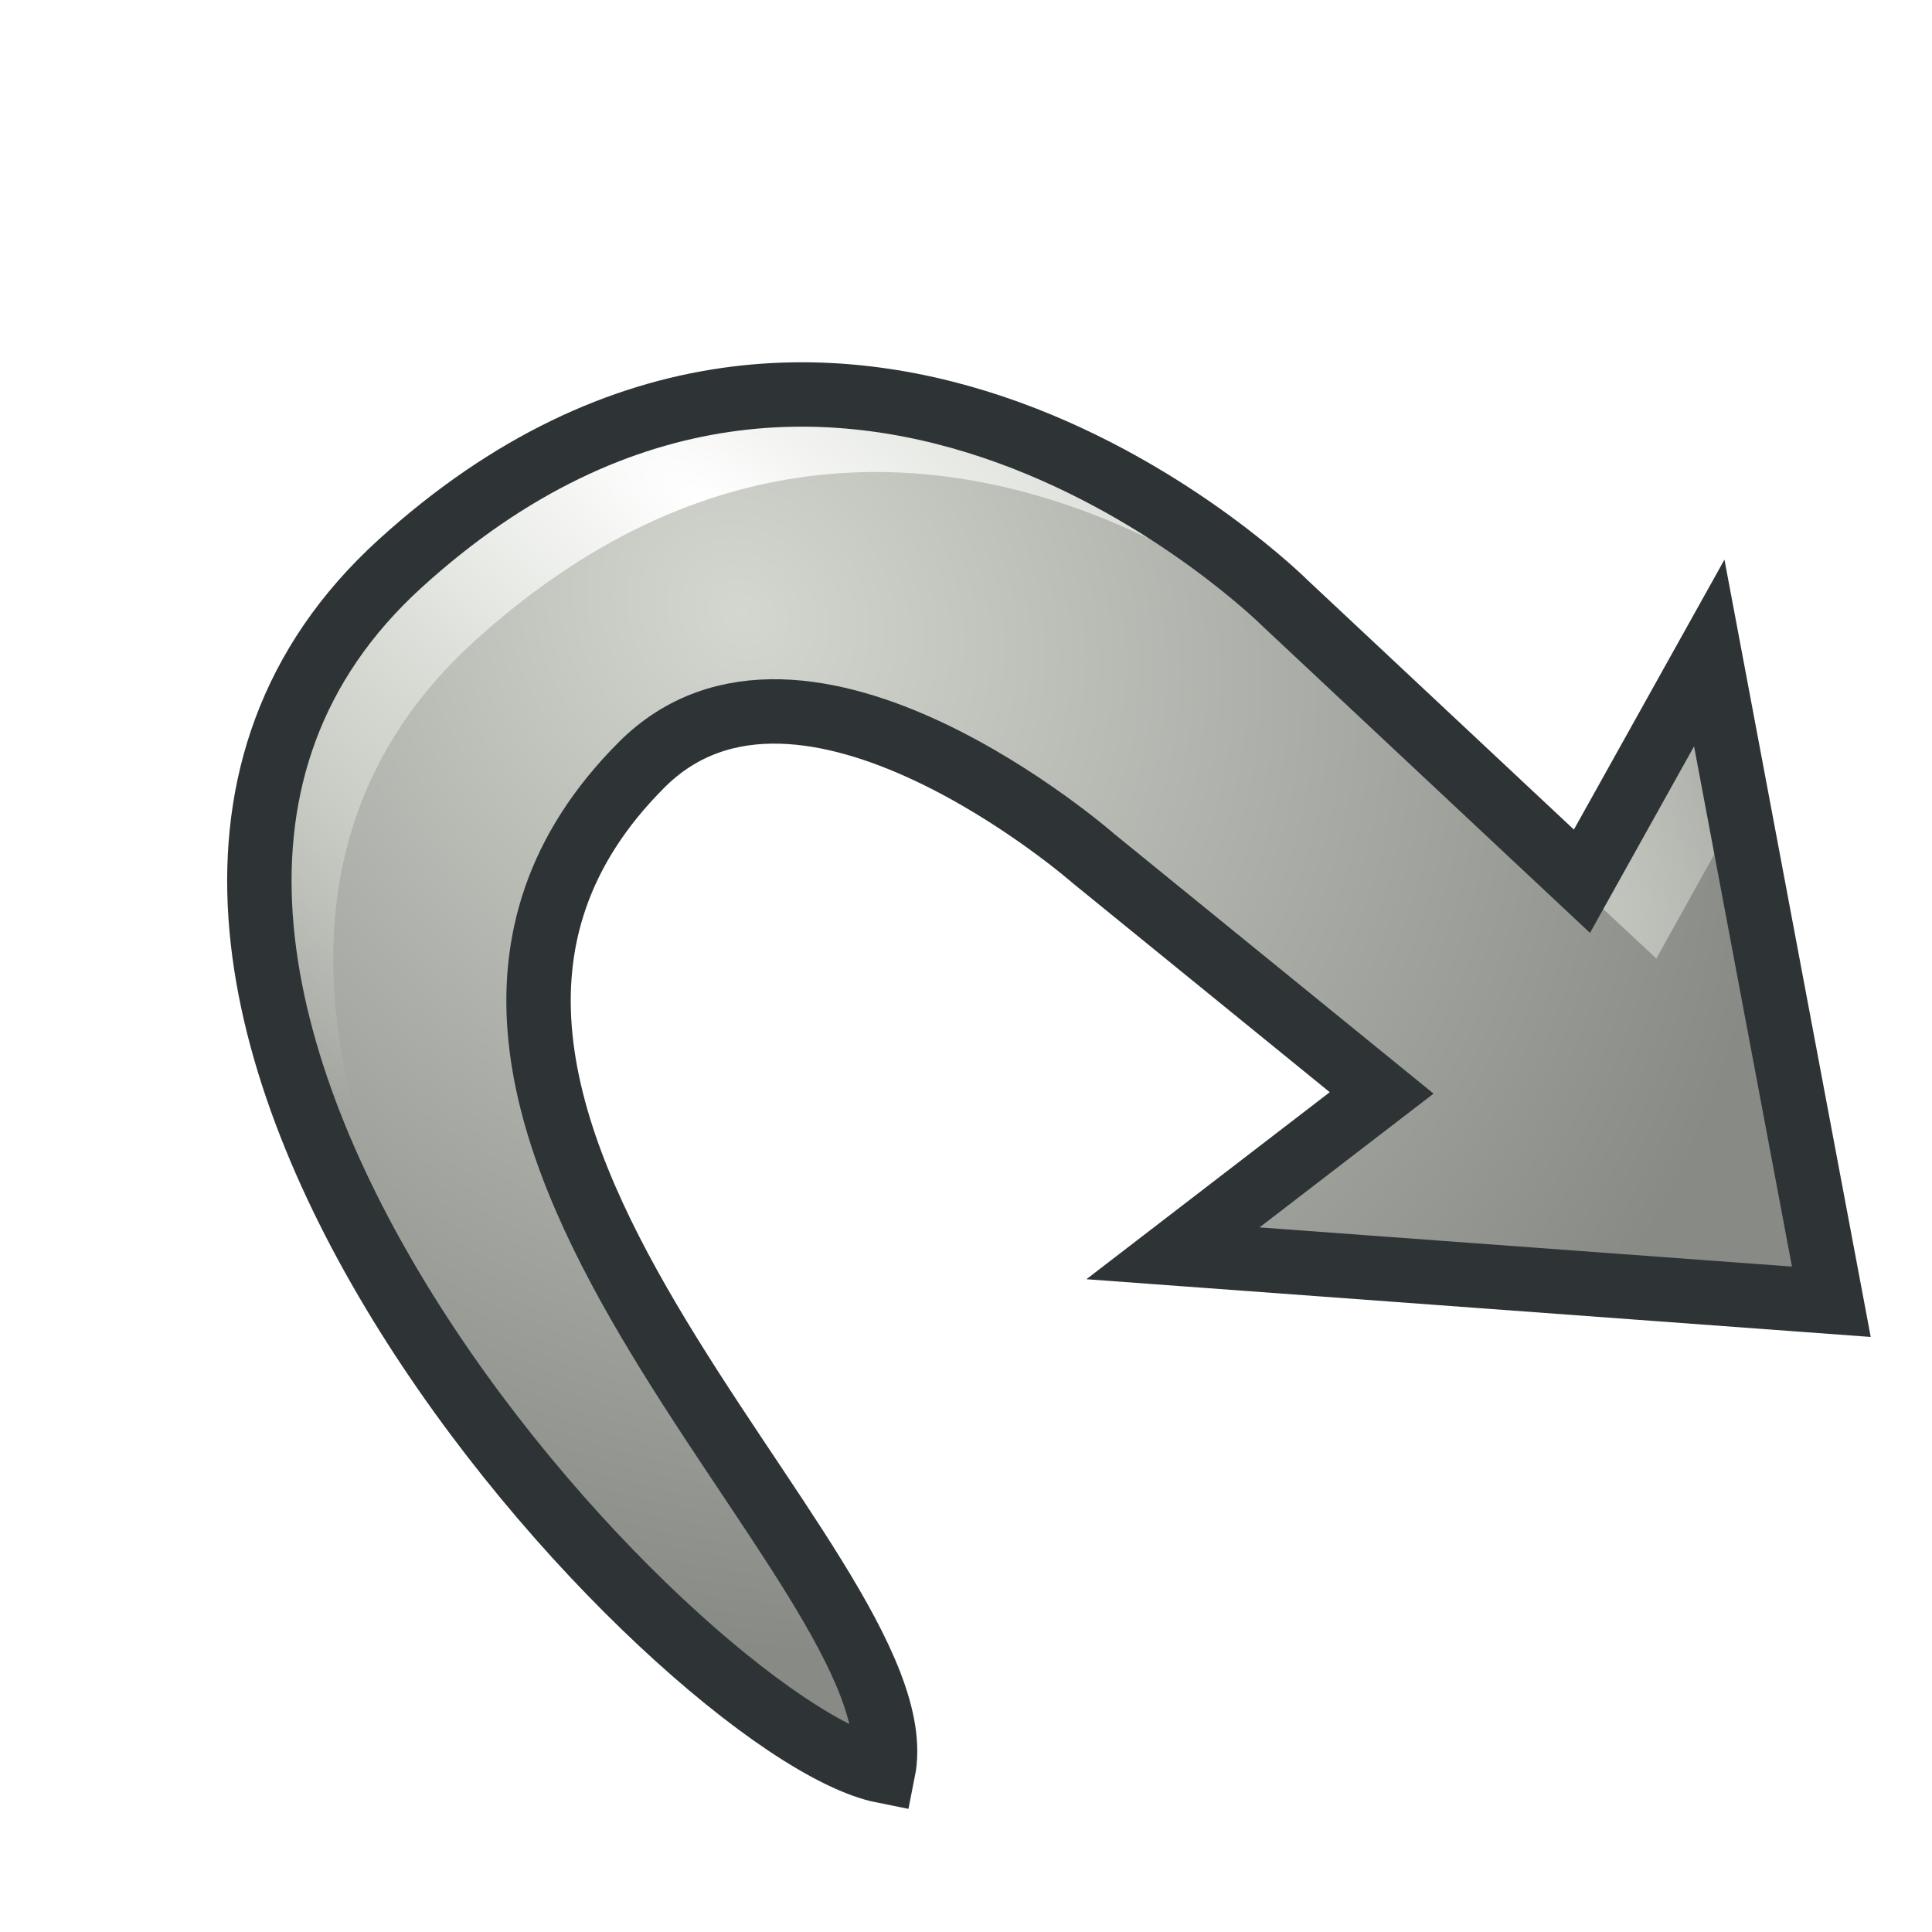 <?xml version="1.0" encoding="UTF-8" standalone="no"?>
<!-- Created with Inkscape (http://www.inkscape.org/) -->

<svg
   xmlns:dc="http://purl.org/dc/elements/1.1/"
   xmlns:cc="http://creativecommons.org/ns#"
   xmlns:rdf="http://www.w3.org/1999/02/22-rdf-syntax-ns#"
   xmlns:svg="http://www.w3.org/2000/svg"
   xmlns="http://www.w3.org/2000/svg"
   xmlns:xlink="http://www.w3.org/1999/xlink"
   xmlns:sodipodi="http://sodipodi.sourceforge.net/DTD/sodipodi-0.dtd"
   xmlns:inkscape="http://www.inkscape.org/namespaces/inkscape"
   width="48"
   height="48"
   id="svg2"
   version="1.1"
   inkscape:version="0.48.4 r9939"
   sodipodi:docname="undo.svg"
   inkscape:export-xdpi="45"
   inkscape:export-ydpi="45">
  <defs
     id="defs4">
    <linearGradient
       id="linearGradient4472">
      <stop
         id="stop4474"
         offset="0"
         style="stop-color:#ffffff;stop-opacity:1" />
      <stop
         style="stop-color:#d3d7cf;stop-opacity:1"
         offset="0.5"
         id="stop4476" />
      <stop
         id="stop4478"
         offset="1"
         style="stop-color:#d3d7cf;stop-opacity:0" />
    </linearGradient>
    <linearGradient
       id="linearGradient4297">
      <stop
         id="stop4299"
         offset="0"
         style="stop-color:#ffffff;stop-opacity:1" />
      <stop
         style="stop-color:#d3d7cf;stop-opacity:1"
         offset="0.51"
         id="stop4337" />
      <stop
         id="stop4301"
         offset="1"
         style="stop-color:#d3d7cf;stop-opacity:0" />
    </linearGradient>
    <linearGradient
       inkscape:collect="always"
       id="linearGradient3931">
      <stop
         style="stop-color:#c15600;stop-opacity:1"
         offset="0"
         id="stop3933" />
      <stop
         style="stop-color:#ce5c00;stop-opacity:1"
         offset="1"
         id="stop3935" />
    </linearGradient>
    <linearGradient
       inkscape:collect="always"
       id="linearGradient3923">
      <stop
         style="stop-color:#ffa042;stop-opacity:1"
         offset="0"
         id="stop3925" />
      <stop
         style="stop-color:#ff7f15;stop-opacity:1"
         offset="1"
         id="stop3927" />
    </linearGradient>
    <linearGradient
       inkscape:collect="always"
       id="linearGradient3915">
      <stop
         style="stop-color:#fdc97c;stop-opacity:1"
         offset="0"
         id="stop3917" />
      <stop
         style="stop-color:#fcaf3e;stop-opacity:1"
         offset="1"
         id="stop3919" />
    </linearGradient>
    <linearGradient
       id="linearGradient3903">
      <stop
         style="stop-color:#2e3436;stop-opacity:1"
         offset="0"
         id="stop3905" />
      <stop
         id="stop3913"
         offset="0.448"
         style="stop-color:#2e3436;stop-opacity:1" />
      <stop
         id="stop3911"
         offset="0.632"
         style="stop-color:#8f5902;stop-opacity:1" />
      <stop
         style="stop-color:#8f5902;stop-opacity:1"
         offset="1"
         id="stop3907" />
    </linearGradient>
    <linearGradient
       inkscape:collect="always"
       id="linearGradient3891">
      <stop
         style="stop-color:#c17d11;stop-opacity:1"
         offset="0"
         id="stop3893" />
      <stop
         style="stop-color:#f0c791;stop-opacity:1"
         offset="1"
         id="stop3895" />
    </linearGradient>
    <linearGradient
       id="linearGradient3871">
      <stop
         style="stop-color:#2e3436;stop-opacity:1"
         offset="0"
         id="stop3873" />
      <stop
         style="stop-color:#888a85;stop-opacity:1"
         offset="1"
         id="stop3875" />
    </linearGradient>
    <linearGradient
       id="linearGradient3895">
      <stop
         id="stop3897"
         offset="0"
         style="stop-color:#73d216;stop-opacity:0" />
      <stop
         style="stop-color:#def7c6;stop-opacity:1"
         offset="0.8"
         id="stop3903" />
      <stop
         id="stop3901"
         offset="1"
         style="stop-color:#eefbe1;stop-opacity:1" />
    </linearGradient>
    <linearGradient
       id="linearGradient3769">
      <stop
         style="stop-color:#4e9a06;stop-opacity:1"
         offset="0"
         id="stop3781" />
      <stop
         style="stop-color:#73d216;stop-opacity:1"
         offset="0.35"
         id="stop3779" />
      <stop
         style="stop-color:#c6f19c;stop-opacity:1"
         offset="1"
         id="stop3773" />
    </linearGradient>
    <linearGradient
       inkscape:collect="always"
       xlink:href="#linearGradient3769"
       id="linearGradient3775"
       x1="26.243"
       y1="36"
       x2="23.243"
       y2="14"
       gradientUnits="userSpaceOnUse" />
    <linearGradient
       inkscape:collect="always"
       xlink:href="#linearGradient3769-1"
       id="linearGradient3775-6"
       x1="26.243"
       y1="36"
       x2="23.243"
       y2="14"
       gradientUnits="userSpaceOnUse" />
    <linearGradient
       id="linearGradient3769-1">
      <stop
         style="stop-color:#4e9a06;stop-opacity:1"
         offset="0"
         id="stop3781-1" />
      <stop
         style="stop-color:#73d216;stop-opacity:1"
         offset="0.35"
         id="stop3779-2" />
      <stop
         style="stop-color:#c6f19c;stop-opacity:1"
         offset="1"
         id="stop3773-5" />
    </linearGradient>
    <linearGradient
       y2="14"
       x2="23.243"
       y1="36"
       x1="26.243"
       gradientUnits="userSpaceOnUse"
       id="linearGradient3801-5"
       xlink:href="#linearGradient3769-1-6"
       inkscape:collect="always" />
    <linearGradient
       id="linearGradient3769-1-6">
      <stop
         style="stop-color:#4e9a06;stop-opacity:1"
         offset="0"
         id="stop3781-1-4" />
      <stop
         style="stop-color:#73d216;stop-opacity:1"
         offset="0.35"
         id="stop3779-2-2" />
      <stop
         style="stop-color:#c6f19c;stop-opacity:1"
         offset="1"
         id="stop3773-5-4" />
    </linearGradient>
    <linearGradient
       inkscape:collect="always"
       xlink:href="#linearGradient3895"
       id="linearGradient3893"
       gradientUnits="userSpaceOnUse"
       gradientTransform="matrix(1.098,0,0,1.121,-5.922,1003.378)"
       x1="25.262"
       y1="25.288"
       x2="20.262"
       y2="8.288" />
    <linearGradient
       inkscape:collect="always"
       xlink:href="#linearGradient3871"
       id="linearGradient3877"
       x1="-3.22"
       y1="14.773"
       x2="2.316"
       y2="7.571"
       gradientUnits="userSpaceOnUse" />
    <linearGradient
       inkscape:collect="always"
       xlink:href="#linearGradient3891"
       id="linearGradient3897"
       x1="-3.51"
       y1="13.452"
       x2="-0.785"
       y2="8.621"
       gradientUnits="userSpaceOnUse" />
    <linearGradient
       inkscape:collect="always"
       xlink:href="#linearGradient3903"
       id="linearGradient3909"
       x1="4"
       y1="1048.362"
       x2="11"
       y2="1041.362"
       gradientUnits="userSpaceOnUse" />
    <radialGradient
       inkscape:collect="always"
       xlink:href="#linearGradient3915"
       id="radialGradient3921"
       cx="740.478"
       cy="707.657"
       fx="740.478"
       fy="707.657"
       r="1.623"
       gradientTransform="matrix(3.435,-2.0107716e-5,1.0708254e-4,18.297,-1803.722,-12246.347)"
       gradientUnits="userSpaceOnUse" />
    <radialGradient
       inkscape:collect="always"
       xlink:href="#linearGradient3923"
       id="radialGradient3929"
       cx="743.425"
       cy="706.688"
       fx="743.425"
       fy="706.688"
       r="5.114"
       gradientTransform="matrix(1,0.03,-0.138,4.562,98.043,-2544.318)"
       gradientUnits="userSpaceOnUse" />
    <linearGradient
       inkscape:collect="always"
       xlink:href="#linearGradient3931"
       id="linearGradient3937"
       x1="746.254"
       y1="726.455"
       x2="746.254"
       y2="691.099"
       gradientUnits="userSpaceOnUse" />
    <radialGradient
       inkscape:collect="always"
       xlink:href="#linearGradient3923-8"
       id="radialGradient3993-8"
       gradientUnits="userSpaceOnUse"
       gradientTransform="matrix(1,0.03,-0.138,4.562,98.043,-2544.318)"
       cx="743.425"
       cy="706.688"
       fx="743.425"
       fy="706.688"
       r="5.114" />
    <linearGradient
       inkscape:collect="always"
       id="linearGradient3923-8">
      <stop
         style="stop-color:#ffa042;stop-opacity:1"
         offset="0"
         id="stop3925-0" />
      <stop
         style="stop-color:#ff7f15;stop-opacity:1"
         offset="1"
         id="stop3927-3" />
    </linearGradient>
    <linearGradient
       inkscape:collect="always"
       xlink:href="#linearGradient3931-0"
       id="linearGradient3995-7"
       gradientUnits="userSpaceOnUse"
       x1="746.254"
       y1="726.455"
       x2="746.254"
       y2="691.099" />
    <linearGradient
       inkscape:collect="always"
       id="linearGradient3931-0">
      <stop
         style="stop-color:#c15600;stop-opacity:1"
         offset="0"
         id="stop3933-7" />
      <stop
         style="stop-color:#ce5c00;stop-opacity:1"
         offset="1"
         id="stop3935-9" />
    </linearGradient>
    <radialGradient
       inkscape:collect="always"
       xlink:href="#linearGradient3915-0"
       id="radialGradient3997-2"
       gradientUnits="userSpaceOnUse"
       gradientTransform="matrix(3.435,-2.0107716e-5,1.0708254e-4,18.297,-1803.722,-12246.347)"
       cx="740.478"
       cy="707.657"
       fx="740.478"
       fy="707.657"
       r="1.623" />
    <linearGradient
       inkscape:collect="always"
       id="linearGradient3915-0">
      <stop
         style="stop-color:#fdc97c;stop-opacity:1"
         offset="0"
         id="stop3917-9" />
      <stop
         style="stop-color:#fcaf3e;stop-opacity:1"
         offset="1"
         id="stop3919-3" />
    </linearGradient>
    <linearGradient
       inkscape:collect="always"
       xlink:href="#linearGradient3891-2"
       id="linearGradient3999-7"
       gradientUnits="userSpaceOnUse"
       x1="-3.51"
       y1="13.452"
       x2="-0.785"
       y2="8.621" />
    <linearGradient
       inkscape:collect="always"
       id="linearGradient3891-2">
      <stop
         style="stop-color:#c17d11;stop-opacity:1"
         offset="0"
         id="stop3893-6" />
      <stop
         style="stop-color:#f0c791;stop-opacity:1"
         offset="1"
         id="stop3895-1" />
    </linearGradient>
    <linearGradient
       inkscape:collect="always"
       xlink:href="#linearGradient3871-1"
       id="linearGradient4001-3"
       gradientUnits="userSpaceOnUse"
       x1="-3.22"
       y1="14.773"
       x2="2.316"
       y2="7.571" />
    <linearGradient
       id="linearGradient3871-1">
      <stop
         style="stop-color:#2e3436;stop-opacity:1"
         offset="0"
         id="stop3873-2" />
      <stop
         style="stop-color:#888a85;stop-opacity:1"
         offset="1"
         id="stop3875-8" />
    </linearGradient>
    <linearGradient
       inkscape:collect="always"
       xlink:href="#linearGradient3903-0"
       id="linearGradient4003-2"
       gradientUnits="userSpaceOnUse"
       x1="4"
       y1="1048.362"
       x2="11"
       y2="1041.362" />
    <linearGradient
       id="linearGradient3903-0">
      <stop
         style="stop-color:#2e3436;stop-opacity:1"
         offset="0"
         id="stop3905-0" />
      <stop
         id="stop3913-6"
         offset="0.448"
         style="stop-color:#2e3436;stop-opacity:1" />
      <stop
         id="stop3911-1"
         offset="0.632"
         style="stop-color:#8f5902;stop-opacity:1" />
      <stop
         style="stop-color:#8f5902;stop-opacity:1"
         offset="1"
         id="stop3907-0" />
    </linearGradient>
    <linearGradient
       inkscape:collect="always"
       xlink:href="#linearGradient3903-0"
       id="linearGradient4153"
       gradientUnits="userSpaceOnUse"
       x1="4"
       y1="1048.362"
       x2="11"
       y2="1041.362"
       gradientTransform="matrix(0.847,-0.177,-0.178,0.845,222.444,157.612)" />
    <radialGradient
       inkscape:collect="always"
       xlink:href="#linearGradient3915-0"
       id="radialGradient4158"
       gradientUnits="userSpaceOnUse"
       gradientTransform="matrix(2.296,-2.0581967e-5,7.1581525e-5,18.729,-937.044,-12580.732)"
       cx="740.478"
       cy="707.657"
       fx="740.478"
       fy="707.657"
       r="1.623" />
    <linearGradient
       inkscape:collect="always"
       xlink:href="#linearGradient3931-0"
       id="linearGradient4161"
       gradientUnits="userSpaceOnUse"
       x1="746.254"
       y1="726.455"
       x2="746.254"
       y2="691.099"
       gradientTransform="matrix(0.668,0,0,1.024,268.691,-45.549)" />
    <radialGradient
       inkscape:collect="always"
       xlink:href="#linearGradient3923-8"
       id="radialGradient4164"
       gradientUnits="userSpaceOnUse"
       gradientTransform="matrix(0.668,0.031,-0.092,4.67,334.23,-2649.876)"
       cx="743.425"
       cy="706.688"
       fx="743.425"
       fy="706.688"
       r="5.114" />
    <radialGradient
       inkscape:collect="always"
       xlink:href="#linearGradient4213-0"
       id="radialGradient4219-1"
       cx="20.147"
       cy="1020.168"
       fx="20.147"
       fy="1020.168"
       r="20.125"
       gradientTransform="matrix(0.447,1.143,-1.118,0.438,1152.774,550.945)"
       gradientUnits="userSpaceOnUse" />
    <linearGradient
       inkscape:collect="always"
       id="linearGradient4213-0">
      <stop
         style="stop-color:#d3d7cf;stop-opacity:1"
         offset="0"
         id="stop4215-9" />
      <stop
         style="stop-color:#888a85;stop-opacity:1"
         offset="1"
         id="stop4217-0" />
    </linearGradient>
    <radialGradient
       r="20.125"
       fy="1020.168"
       fx="20.147"
       cy="1020.168"
       cx="20.147"
       gradientTransform="matrix(0.447,1.143,-1.118,0.438,1198.524,532.679)"
       gradientUnits="userSpaceOnUse"
       id="radialGradient4236-1"
       xlink:href="#linearGradient4213-0-1"
       inkscape:collect="always" />
    <linearGradient
       inkscape:collect="always"
       id="linearGradient4213-0-1">
      <stop
         style="stop-color:#d3d7cf;stop-opacity:1"
         offset="0"
         id="stop4215-9-2" />
      <stop
         style="stop-color:#888a85;stop-opacity:1"
         offset="1"
         id="stop4217-0-5" />
    </linearGradient>
    <radialGradient
       inkscape:collect="always"
       xlink:href="#linearGradient4213-8"
       id="radialGradient4219-9"
       cx="20.147"
       cy="1020.168"
       fx="20.147"
       fy="1020.168"
       r="20.125"
       gradientTransform="matrix(0.447,1.143,-1.118,0.438,1152.774,550.945)"
       gradientUnits="userSpaceOnUse" />
    <linearGradient
       inkscape:collect="always"
       id="linearGradient4213-8">
      <stop
         style="stop-color:#d3d7cf;stop-opacity:1"
         offset="0"
         id="stop4215-7" />
      <stop
         style="stop-color:#888a85;stop-opacity:1"
         offset="1"
         id="stop4217-5" />
    </linearGradient>
    <radialGradient
       inkscape:collect="always"
       xlink:href="#linearGradient4297"
       id="radialGradient4411"
       gradientUnits="userSpaceOnUse"
       gradientTransform="matrix(-0.203,0.644,1.145,0.36,-1172.502,617.432)"
       cx="18.014"
       cy="1021.775"
       fx="18.014"
       fy="1021.775"
       r="20.125" />
    <radialGradient
       inkscape:collect="always"
       xlink:href="#linearGradient4213-8"
       id="radialGradient4414"
       gradientUnits="userSpaceOnUse"
       gradientTransform="matrix(0.944,0.994,0.868,-0.824,-880.812,1829.43)"
       cx="21.104"
       cy="1010.718"
       fx="21.104"
       fy="1010.718"
       r="20.125" />
    <radialGradient
       inkscape:collect="always"
       xlink:href="#linearGradient4213-8-9"
       id="radialGradient4414-0"
       gradientUnits="userSpaceOnUse"
       gradientTransform="matrix(0.944,0.994,0.868,-0.824,-880.812,1829.43)"
       cx="21.104"
       cy="1010.718"
       fx="21.104"
       fy="1010.718"
       r="20.125" />
    <linearGradient
       id="linearGradient4213-8-9">
      <stop
         style="stop-color:#d3d7cf;stop-opacity:1"
         offset="0"
         id="stop4215-7-7" />
      <stop
         id="stop4470"
         offset="0.5"
         style="stop-color:#adb0aa;stop-opacity:1;" />
      <stop
         style="stop-color:#888a85;stop-opacity:1"
         offset="1"
         id="stop4217-5-8" />
    </linearGradient>
    <radialGradient
       inkscape:collect="always"
       xlink:href="#linearGradient4213-8-6"
       id="radialGradient4414-4"
       gradientUnits="userSpaceOnUse"
       gradientTransform="matrix(0.944,0.994,0.868,-0.824,-880.812,1829.43)"
       cx="21.104"
       cy="1010.718"
       fx="21.104"
       fy="1010.718"
       r="20.125" />
    <linearGradient
       inkscape:collect="always"
       id="linearGradient4213-8-6">
      <stop
         style="stop-color:#d3d7cf;stop-opacity:1"
         offset="0"
         id="stop4215-7-6" />
      <stop
         style="stop-color:#888a85;stop-opacity:1"
         offset="1"
         id="stop4217-5-6" />
    </linearGradient>
    <radialGradient
       inkscape:collect="always"
       xlink:href="#linearGradient4472"
       id="radialGradient4501"
       gradientUnits="userSpaceOnUse"
       gradientTransform="matrix(1.689,1.093,0.471,-0.729,-495.731,1731.503)"
       cx="20.17"
       cy="1013.215"
       fx="20.17"
       fy="1013.215"
       r="20.125" />
    <filter
       inkscape:collect="always"
       id="filter4536"
       x="-0.14"
       width="1.284"
       y="-0.162"
       height="1.324">
      <feGaussianBlur
         inkscape:collect="always"
         stdDeviation="2.313"
         id="feGaussianBlur4538"
         in="SourceAlpha" />
      <feColorMatrix
         id="feColorMatrix4540"
         values="1 0 0 0 0 0 1 0 0 0 0 0 1 0 0 0 0 0 0.7 0 " />
      <feOffset
         dx="2"
         dy="2"
         id="feOffset4542"
         result="result1" />
      <feMerge
         id="feMerge4544">
        <feMergeNode
           inkscape:collect="always"
           id="feMergeNode4546"
           in="result1" />
        <feMergeNode
           inkscape:collect="always"
           id="feMergeNode4548"
           in="SourceGraphic" />
      </feMerge>
    </filter>
  </defs>
  <sodipodi:namedview
     id="base"
     pagecolor="#ffffff"
     bordercolor="#666666"
     borderopacity="1.0"
     inkscape:pageopacity="0.0"
     inkscape:pageshadow="2"
     inkscape:zoom="11.313708"
     inkscape:cx="31.683584"
     inkscape:cy="26.092291"
     inkscape:document-units="px"
     inkscape:current-layer="layer1"
     showgrid="true"
     inkscape:window-width="1916"
     inkscape:window-height="1033"
     inkscape:window-x="0"
     inkscape:window-y="22"
     inkscape:window-maximized="0">
    <inkscape:grid
       type="xygrid"
       id="grid2989"
       empspacing="5"
       visible="true"
       enabled="true"
       snapvisiblegridlinesonly="true" />
  </sodipodi:namedview>
  <g
     inkscape:label="Layer 1"
     inkscape:groupmode="layer"
     id="layer1"
     transform="translate(0,-1004.362)">
    <g
       id="g4503"
       style="filter:url(#filter4536)">
      <path
         sodipodi:nodetypes="ccccsczcccc"
         inkscape:connector-curvature="0"
         id="path4211-6"
         d="m 43.551,1034.745 -16.357,-1.204 5.185,-3.985 -7.154,-5.819 c 0,0 -7.23,-6.334 -11.23,-2.334 -8.515,8.515 7,20 6,25 -5,-1 -23,-20 -12,-30 11,-10 22,1 22,1 l 7.36,6.894 3.163,-5.671 z"
         style="fill:url(#radialGradient4414);fill-opacity:1;stroke:none" />
      <path
         inkscape:connector-curvature="0"
         id="path4211-6-6"
         d="m 17.903,1012.519 c -3.102,0 -6.531,1.062 -9.969,4.188 -9.036,8.214 1.492,22.481 8.313,27.875 -6.656,-6.234 -14.719,-18.781 -6.469,-26.281 8.666,-7.878 17.244,-2.761 20.531,-0.219 l -0.375,-0.375 c 0,0 -5.207,-5.188 -12.031,-5.188 z m 22.562,6.438 -3.125,5.531 1.812,1.688 2,-3.594 -0.688,-3.625 z"
         style="fill:url(#radialGradient4501);fill-opacity:1;stroke:none" />
      <path
         sodipodi:nodetypes="ccccsczcccc"
         inkscape:connector-curvature="0"
         id="path4211"
         d="m 43.499,1034.704 -16.357,-1.204 5.185,-3.985 -7.154,-5.819 c 0,0 -7.23,-6.334 -11.23,-2.334 -8.515,8.515 7,20 6,25 -5,-1 -23,-20 -12,-30 11,-10 22,1 22,1 l 7.36,6.894 3.163,-5.671 z"
         style="fill:none;stroke:#2e3436;stroke-width:1.6;stroke-linecap:butt;stroke-linejoin:miter;stroke-miterlimit:4;stroke-opacity:1;stroke-dasharray:none" />
    </g>
  </g>
</svg>
